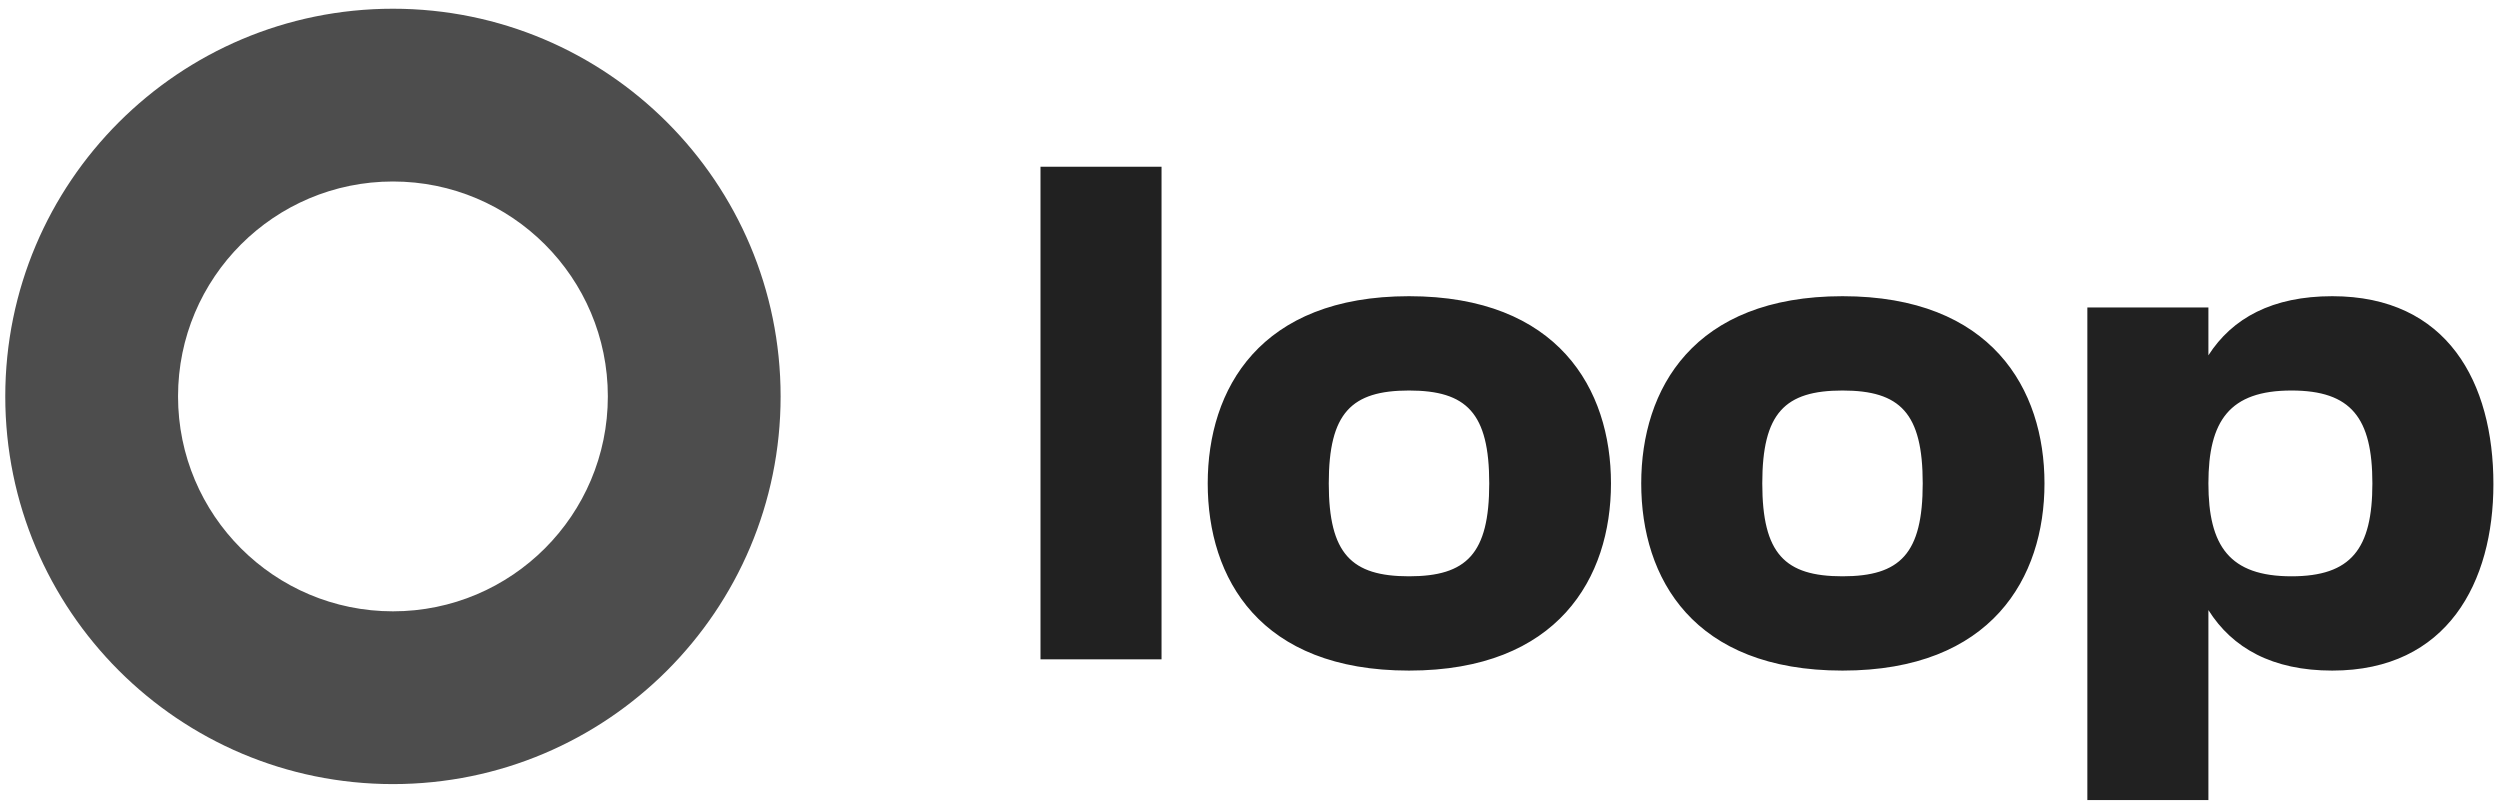 <svg width="102" height="33" viewBox="0 0 102 33" fill="none" xmlns="http://www.w3.org/2000/svg">
<g opacity="0.9">
<path fill-rule="evenodd" clip-rule="evenodd" d="M16.032 7.405C11.189 7.405 7.264 11.331 7.264 16.173C7.264 21.016 11.189 24.942 16.032 24.942C20.875 24.942 24.8 21.016 24.8 16.173C24.8 11.331 20.875 7.405 16.032 7.405ZM0.215 16.173C0.215 7.438 7.296 0.356 16.032 0.356C24.767 0.356 31.849 7.438 31.849 16.173C31.849 24.909 24.767 31.991 16.032 31.991C7.296 31.991 0.215 24.909 0.215 16.173Z" fill="#090909" fill-opacity="0.8"/>
<path d="M42.452 26.901H47.391V6.802H42.452V26.901ZM57.487 27.36C63.574 27.36 65.728 23.57 65.728 19.723C65.728 15.875 63.574 12.085 57.487 12.085C51.4 12.085 49.275 15.875 49.275 19.723C49.275 23.599 51.4 27.36 57.487 27.36ZM54.214 19.723C54.214 16.851 55.133 15.933 57.487 15.933C59.842 15.933 60.761 16.851 60.761 19.723C60.761 22.594 59.842 23.513 57.487 23.513C55.133 23.513 54.214 22.594 54.214 19.723ZM75.174 27.36C81.261 27.36 83.415 23.57 83.415 19.723C83.415 15.875 81.261 12.085 75.174 12.085C69.087 12.085 66.962 15.875 66.962 19.723C66.962 23.599 69.087 27.36 75.174 27.36ZM71.901 19.723C71.901 16.851 72.82 15.933 75.174 15.933C77.528 15.933 78.447 16.851 78.447 19.723C78.447 22.594 77.528 23.513 75.174 23.513C72.82 23.513 71.901 22.594 71.901 19.723ZM95.156 12.085C92.716 12.085 91.079 12.975 90.103 14.497V12.544H85.164V32.644H90.103V24.891C91.079 26.442 92.716 27.36 95.156 27.36C99.865 27.36 101.731 23.742 101.731 19.751C101.731 15.617 99.865 12.085 95.156 12.085ZM93.491 23.513C90.964 23.513 90.103 22.278 90.103 19.723C90.103 17.167 90.964 15.933 93.491 15.933C95.932 15.933 96.793 17.052 96.793 19.723C96.793 22.393 95.932 23.513 93.491 23.513Z" fill="#090909"/>
</g>
</svg>

